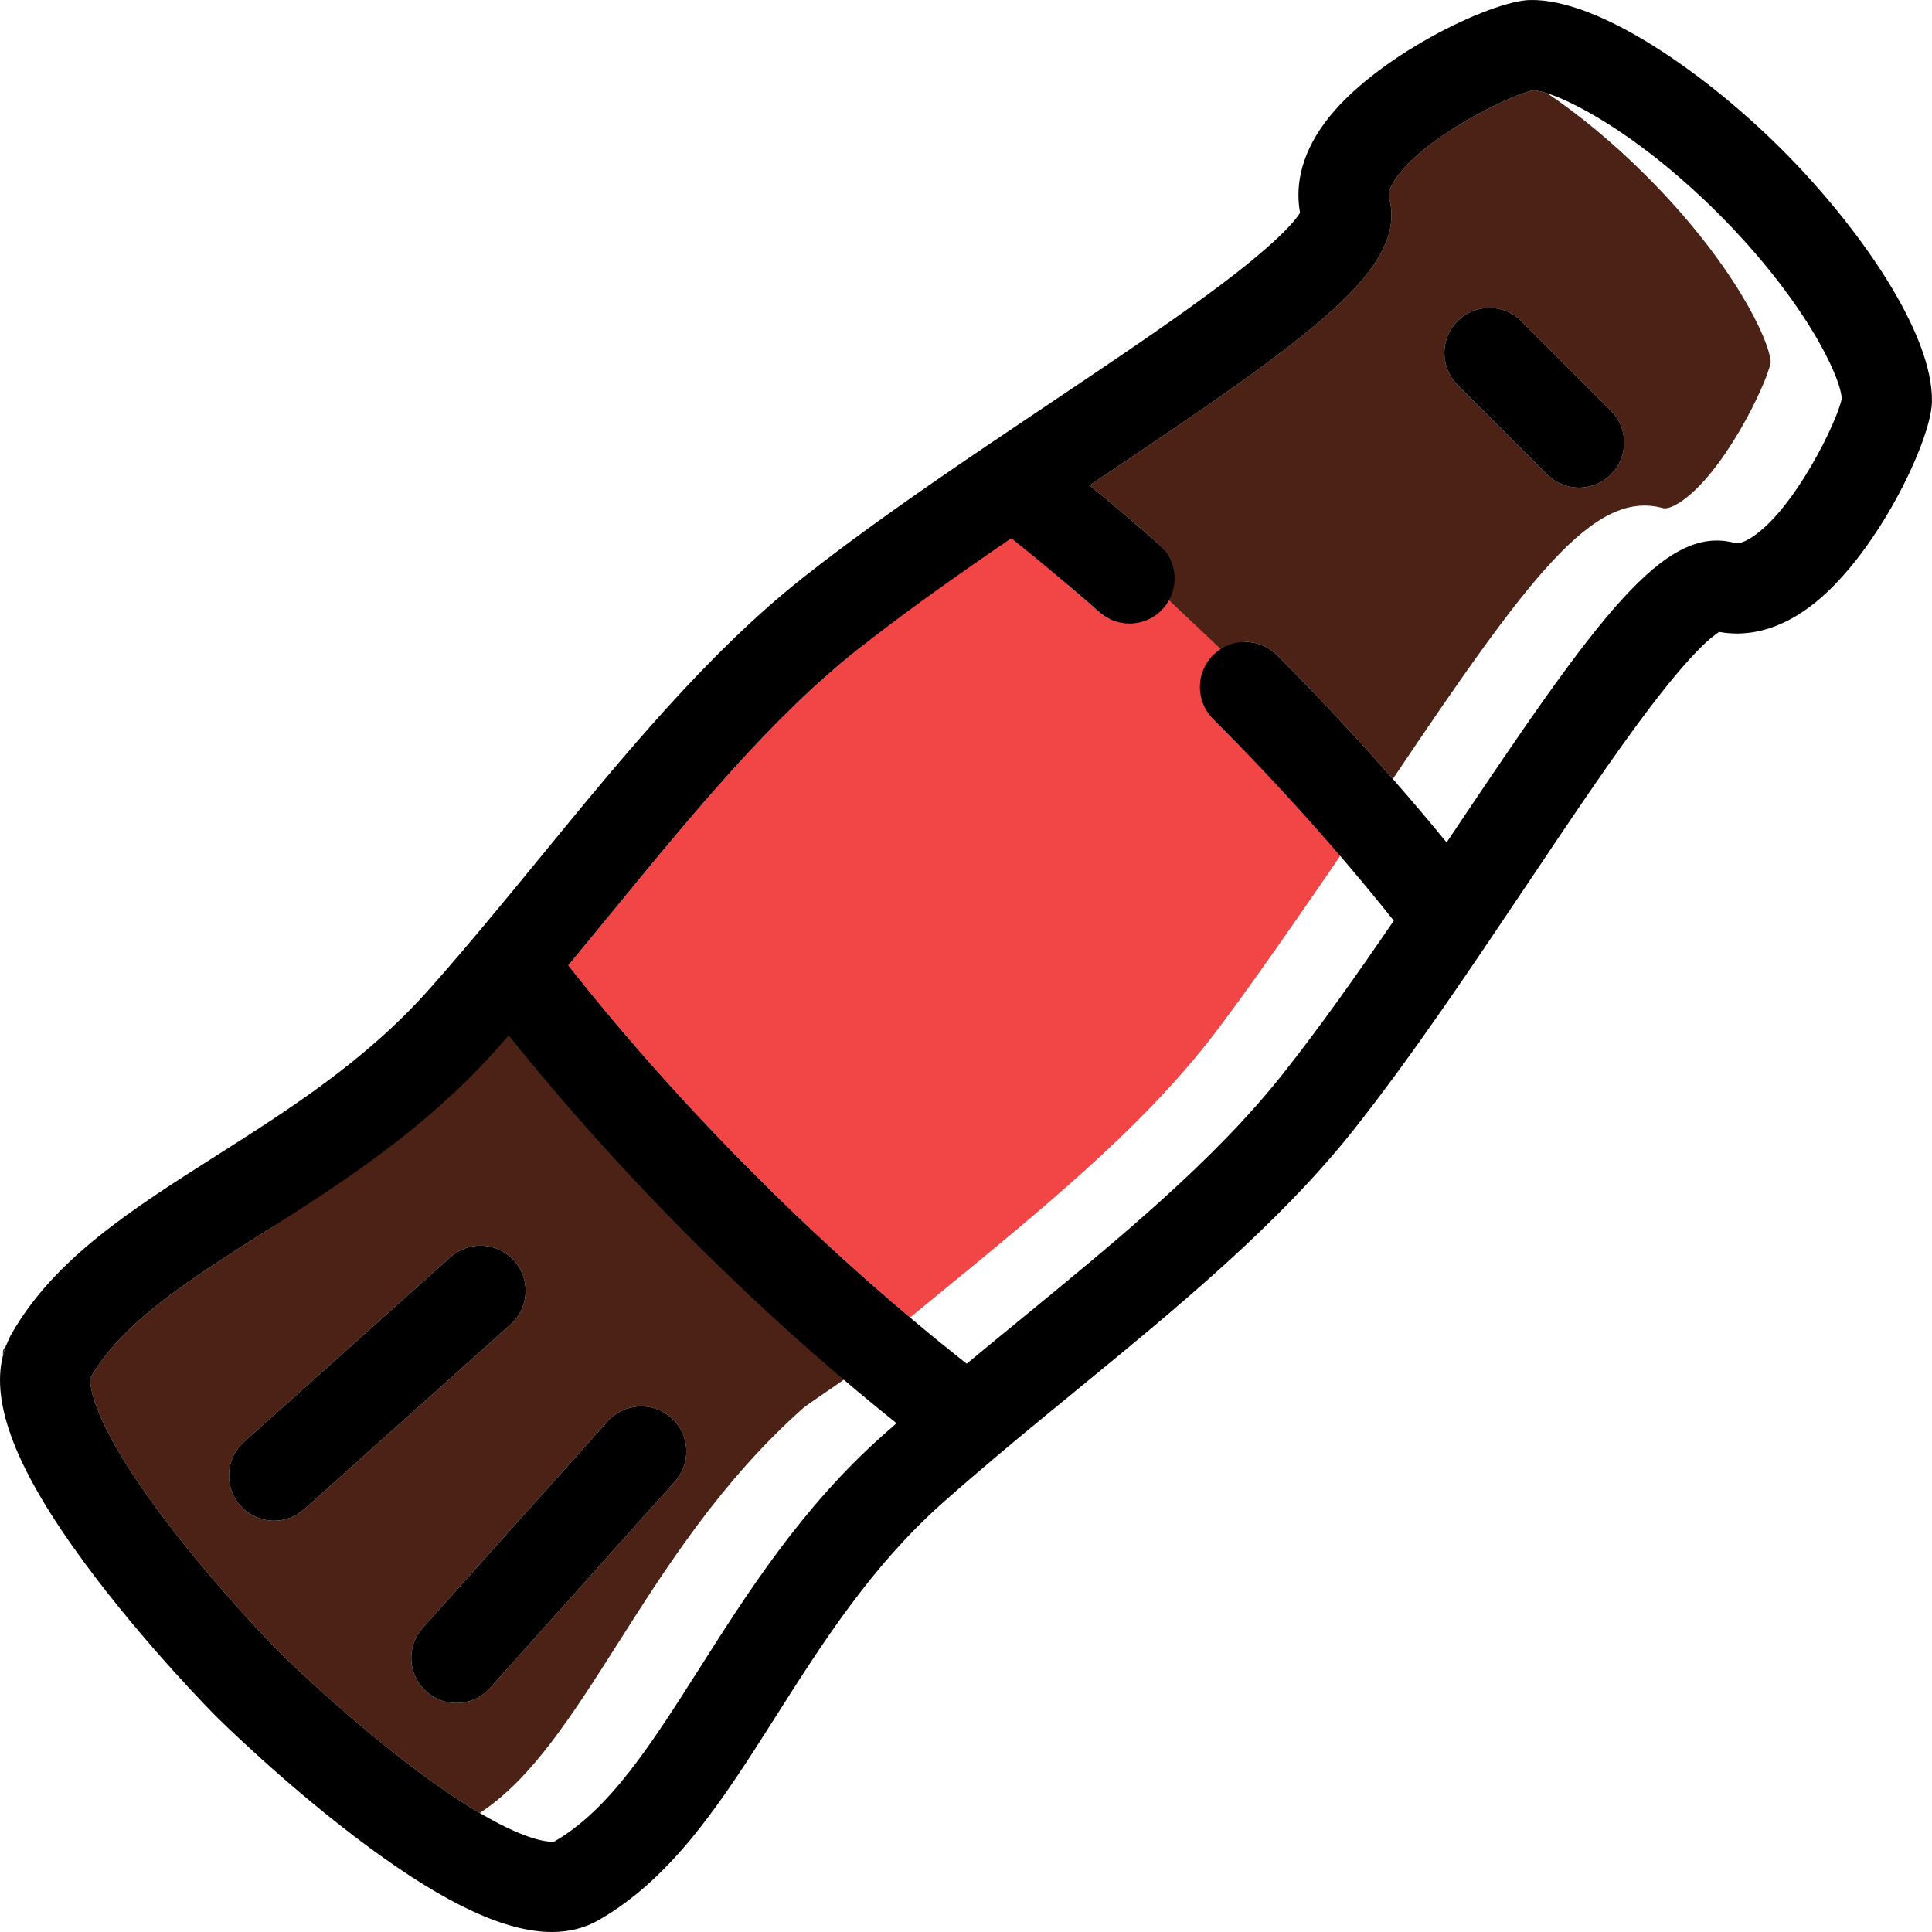 <?xml version="1.0" encoding="iso-8859-1"?>
<!-- Generator: Adobe Illustrator 19.1.0, SVG Export Plug-In . SVG Version: 6.00 Build 0)  -->
<svg version="1.1" id="Capa_1" xmlns="http://www.w3.org/2000/svg" xmlns:xlink="http://www.w3.org/1999/xlink" x="0px" y="0px"
	 viewBox="0 0 428.25 428.25" style="enable-background:new 0 0 428.25 428.25;" xml:space="preserve">
<path style="fill:#F24646;" d="M267.479,231.327c8.119-10.245,23.322-32.411,31.643-44.59
	c-12.259-15.389-9.072-27.024-23.667-41.613c-3.03-3.029-24.628-18.302-23-22c-1.338-1.217-5.371,15.195-6.695,13.964
	c-0.707-0.368-1.385-0.815-2.01-1.365c-2.245-1.979-4.506-3.926-6.773-5.857c-1.514,0.625,6.149-4.748,4.531-4.898
	c-2.055-0.19-5.219-6.193-6.887-7.662c-2.223-1.959-12.615-1.77-14.859-3.682c-10.505,7.242-20.616,23.18-29.526,30.239
	c-19.322,15.306-36.508,36.276-54.703,58.477c-3.149,3.843-6.34,7.735-9.57,11.63c12.55,15.926,26.521,31.605,41.613,46.699
	c11.111,11.11,22.54,21.605,34.148,31.379c2.254-1.854,4.502-3.698,6.731-5.525C230.864,268.164,252.031,250.823,267.479,231.327z"
	/>
<polyline style="fill:#4C2217;" points="257.455,131.457 275.455,148.457 276.122,137.088 256.455,129.957 "/>
<path style="fill:#4C2217;" d="M0.68,299.297c-0.02,0.116-0.065,0.478-0.015,1.137c0.2-0.785,0.445-1.549,0.735-2.293
	C1.16,298.526,0.905,298.905,0.68,299.297z"/>
<path style="fill:#4C2217;" d="M136.968,364.265c10.718-16.867,22.866-35.983,41.052-52.127c0.996-0.885,9.429-6.467,10.436-7.347
	c-15.595-12.487-23.88-30.553-38.667-45.333c-10.283-10.281-27.121-23.951-36.333-34.667
	c-15.072,15.605-39.662,38.652-54.969,48.376c-16.824,10.688-31.36,19.922-38.435,32.205c-0.107,0.613-0.923,8.199,15.781,30.522
	c10.248,13.696,22.358,26.56,26.158,30.36c3.801,3.801,16.664,15.91,30.36,26.158c5.529,4.137,10.152,7.197,13.991,9.462
	C117.816,394.383,126.734,380.369,136.968,364.265z M60.756,337.082c-2.745,0-5.478-1.123-7.453-3.329
	c-3.684-4.115-3.335-10.438,0.779-14.121l45.76-40.971c4.118-3.686,10.438-3.334,14.121,0.779
	c3.684,4.115,3.335,10.438-0.779,14.121l-45.76,40.971C65.515,336.241,63.131,337.082,60.756,337.082z M101.16,377.493
	c-2.374,0-4.758-0.841-6.667-2.55c-4.114-3.684-4.463-10.006-0.779-14.121l40.971-45.76c3.684-4.112,10.005-4.464,14.121-0.779
	c4.114,3.684,4.463,10.006,0.779,14.121l-40.971,45.76C106.639,376.369,103.905,377.493,101.16,377.493z"/>
<path style="fill:#4C2217;" d="M368.631,112.632c1.09,0.303,2.919-0.761,3.656-1.232c9.556-6.113,19.175-25.868,20.208-31.035
	c-0.213-5.057-8.489-22.31-27.602-41.416c-7.868-7.866-15.419-13.891-21.937-18.279c-1.292-0.414-2.341-0.635-3.106-0.668
	c-5.122,1.025-24.7,10.555-30.759,20.023c-0.467,0.728-1.521,2.541-1.221,3.622c4.357,15.742-16.549,30.546-64.253,62.53
	c-0.703,0.471-1.405,0.941-2.109,1.414c5.19,4.238,10.364,8.629,15.469,13.129c3.403,3.001-0.115,3.609-3.483,6.048
	c-0.879,0.636-0.731,1.993,0.268,2.417c4.001,1.695,10.546,6.689,12.36,8.502c1.854,1.853,3.689,3.717,5.51,5.588
	c3.722-1.791,8.319-1.154,11.405,1.931c8.962,8.962,17.545,18.143,25.702,27.459C338.813,127.933,353.282,108.385,368.631,112.632z
	 M323.087,85.311c-3.905-3.905-3.905-10.237,0-14.143c3.906-3.904,10.236-3.904,14.143,0l19.848,19.848
	c3.905,3.905,3.905,10.237,0,14.143c-1.953,1.952-4.512,2.929-7.071,2.929s-5.118-0.977-7.071-2.929L323.087,85.311z"/>
<g>
	<path d="M395.038,33.208c-16.783-16.783-40.591-33.556-55.934-33.202c-8.682,0.2-34.608,12.598-45.387,27.108
		c-5.958,8.021-6.461,15.082-5.541,20.049c-1.02,1.663-4.565,6.084-16.709,15.315c-10.559,8.026-24.367,17.285-38.987,27.087
		c-4.449,2.983-8.935,5.99-13.402,9.012c-0.06,0.039-0.118,0.079-0.177,0.119c-14.47,9.787-28.756,19.724-41.085,29.489
		c-21.007,16.643-39.688,39.436-57.752,61.478c-8.071,9.849-16.417,20.031-24.872,29.553
		c-14.137,15.919-31.062,26.671-47.431,37.069c-18.32,11.639-35.626,22.633-45.135,39.269c-0.476,0.832-0.88,1.697-1.227,2.587
		c-0.29,0.744-0.535,1.508-0.735,2.293c-2.752,10.806,3.065,25.569,17.948,45.815c13.471,18.326,29.08,33.992,29.236,34.148
		c0.156,0.156,15.822,15.766,34.148,29.236c17.015,12.506,30.156,18.616,40.333,18.616c3.864,0,7.304-0.883,10.361-2.631
		c16.637-9.509,27.631-26.814,39.27-45.135c10.398-16.368,21.15-33.294,37.069-47.431c3.831-3.402,7.77-6.786,11.749-10.142
		c0.115-0.093,0.229-0.189,0.34-0.286c5.803-4.887,11.69-9.713,17.464-14.444c22.042-18.064,44.835-36.745,61.478-57.752
		c12.834-16.202,25.954-35.771,38.643-54.694c9.798-14.614,19.053-28.418,27.074-38.97c9.225-12.134,13.643-15.677,15.306-16.696
		c4.964,0.92,12.027,0.417,20.049-5.541c14.511-10.778,26.908-36.705,27.108-45.386C428.597,73.795,411.821,49.99,395.038,33.208z
		 M195.751,318.098c-18.018,16-30.053,34.945-40.672,51.661c-10.688,16.824-19.922,31.36-32.205,38.435
		c-0.458,0.086-4.871,0.561-16.531-6.319c-3.839-2.265-8.462-5.325-13.991-9.462c-13.696-10.248-26.56-22.357-30.36-26.158
		c-3.801-3.801-15.91-16.664-26.158-30.36c-16.704-22.323-15.888-29.909-15.781-30.522c7.074-12.283,21.61-21.517,38.435-32.205
		c15.307-9.724,32.476-20.65,47.548-36.254c1.388-1.437,2.764-2.898,4.113-4.417c0.877-0.987,1.752-1.98,2.624-2.978
		c12.376,15.451,26.016,30.646,40.662,45.295c14.649,14.648,29.844,28.287,45.295,40.662
		C197.731,316.346,196.738,317.221,195.751,318.098z M388.221,119.154c-0.73,0.467-2.542,1.521-3.622,1.221
		c-15.737-4.356-30.537,16.539-62.508,64.223c-0.478,0.713-0.955,1.426-1.435,2.14c-3.854-4.72-7.835-9.412-11.915-14.071
		c-8.157-9.316-16.739-18.497-25.702-27.459c-3.087-3.085-7.684-3.722-11.405-1.931c-0.988,0.476-1.918,1.112-2.737,1.931
		c-3.905,3.905-3.905,10.237,0,14.143c14.46,14.459,27.907,29.48,40.053,44.73c-8.243,12.07-16.522,23.776-24.566,33.93
		c-15.306,19.322-36.276,36.508-58.477,54.703c-3.843,3.149-7.735,6.34-11.63,9.57c-4.203-3.312-8.388-6.73-12.551-10.234
		c-11.609-9.774-23.038-20.268-34.148-31.379c-15.093-15.094-29.063-30.773-41.613-46.699c3.23-3.895,6.421-7.787,9.57-11.63
		c18.195-22.201,35.381-43.172,54.703-58.477c8.91-7.059,19.022-14.302,29.526-21.544c1.462-1.007,2.93-2.015,4.404-3.022
		c4.281,3.41,8.56,6.948,12.811,10.568c2.267,1.931,4.528,3.878,6.773,5.857c0.625,0.551,1.303,0.998,2.01,1.365
		c1.771,0.921,3.742,1.271,5.664,1.066c2.401-0.256,4.717-1.365,6.44-3.319c0.011-0.012,0.019-0.025,0.03-0.038
		c3.618-4.143,3.213-10.435-0.918-14.077c-5.105-4.5-10.278-8.891-15.469-13.129c0.704-0.473,1.406-0.943,2.109-1.414
		c47.704-31.984,68.61-46.788,64.253-62.53c-0.3-1.081,0.754-2.894,1.221-3.622c6.059-9.468,25.637-18.997,30.759-20.023
		c0.765,0.032,1.815,0.253,3.106,0.668c7.17,2.3,21.894,10.634,37.939,26.68c18.937,18.935,27.136,36.034,27.347,41.046
		C407.218,93.517,397.688,113.095,388.221,119.154z"/>
	<path d="M148.806,314.283c-4.116-3.685-10.438-3.333-14.121,0.779l-40.971,45.76c-3.684,4.115-3.335,10.438,0.779,14.121
		c1.909,1.709,4.293,2.55,6.667,2.55c2.745,0,5.479-1.124,7.454-3.329l40.971-45.76C153.269,324.289,152.92,317.966,148.806,314.283
		z"/>
	<path d="M113.963,279.44c-3.684-4.113-10.003-4.466-14.121-0.779l-45.76,40.971c-4.114,3.684-4.463,10.006-0.779,14.121
		c1.976,2.206,4.708,3.329,7.453,3.329c2.375,0,4.759-0.841,6.668-2.55l45.76-40.971
		C117.298,289.878,117.646,283.555,113.963,279.44z"/>
	<path d="M357.077,105.159c3.905-3.905,3.905-10.237,0-14.143l-19.848-19.848c-3.906-3.904-10.236-3.904-14.143,0
		c-3.905,3.905-3.905,10.237,0,14.143l19.848,19.848c1.953,1.952,4.512,2.929,7.071,2.929S355.124,107.111,357.077,105.159z"/>
</g>
<g>
</g>
<g>
</g>
<g>
</g>
<g>
</g>
<g>
</g>
<g>
</g>
<g>
</g>
<g>
</g>
<g>
</g>
<g>
</g>
<g>
</g>
<g>
</g>
<g>
</g>
<g>
</g>
<g>
</g>
</svg>
